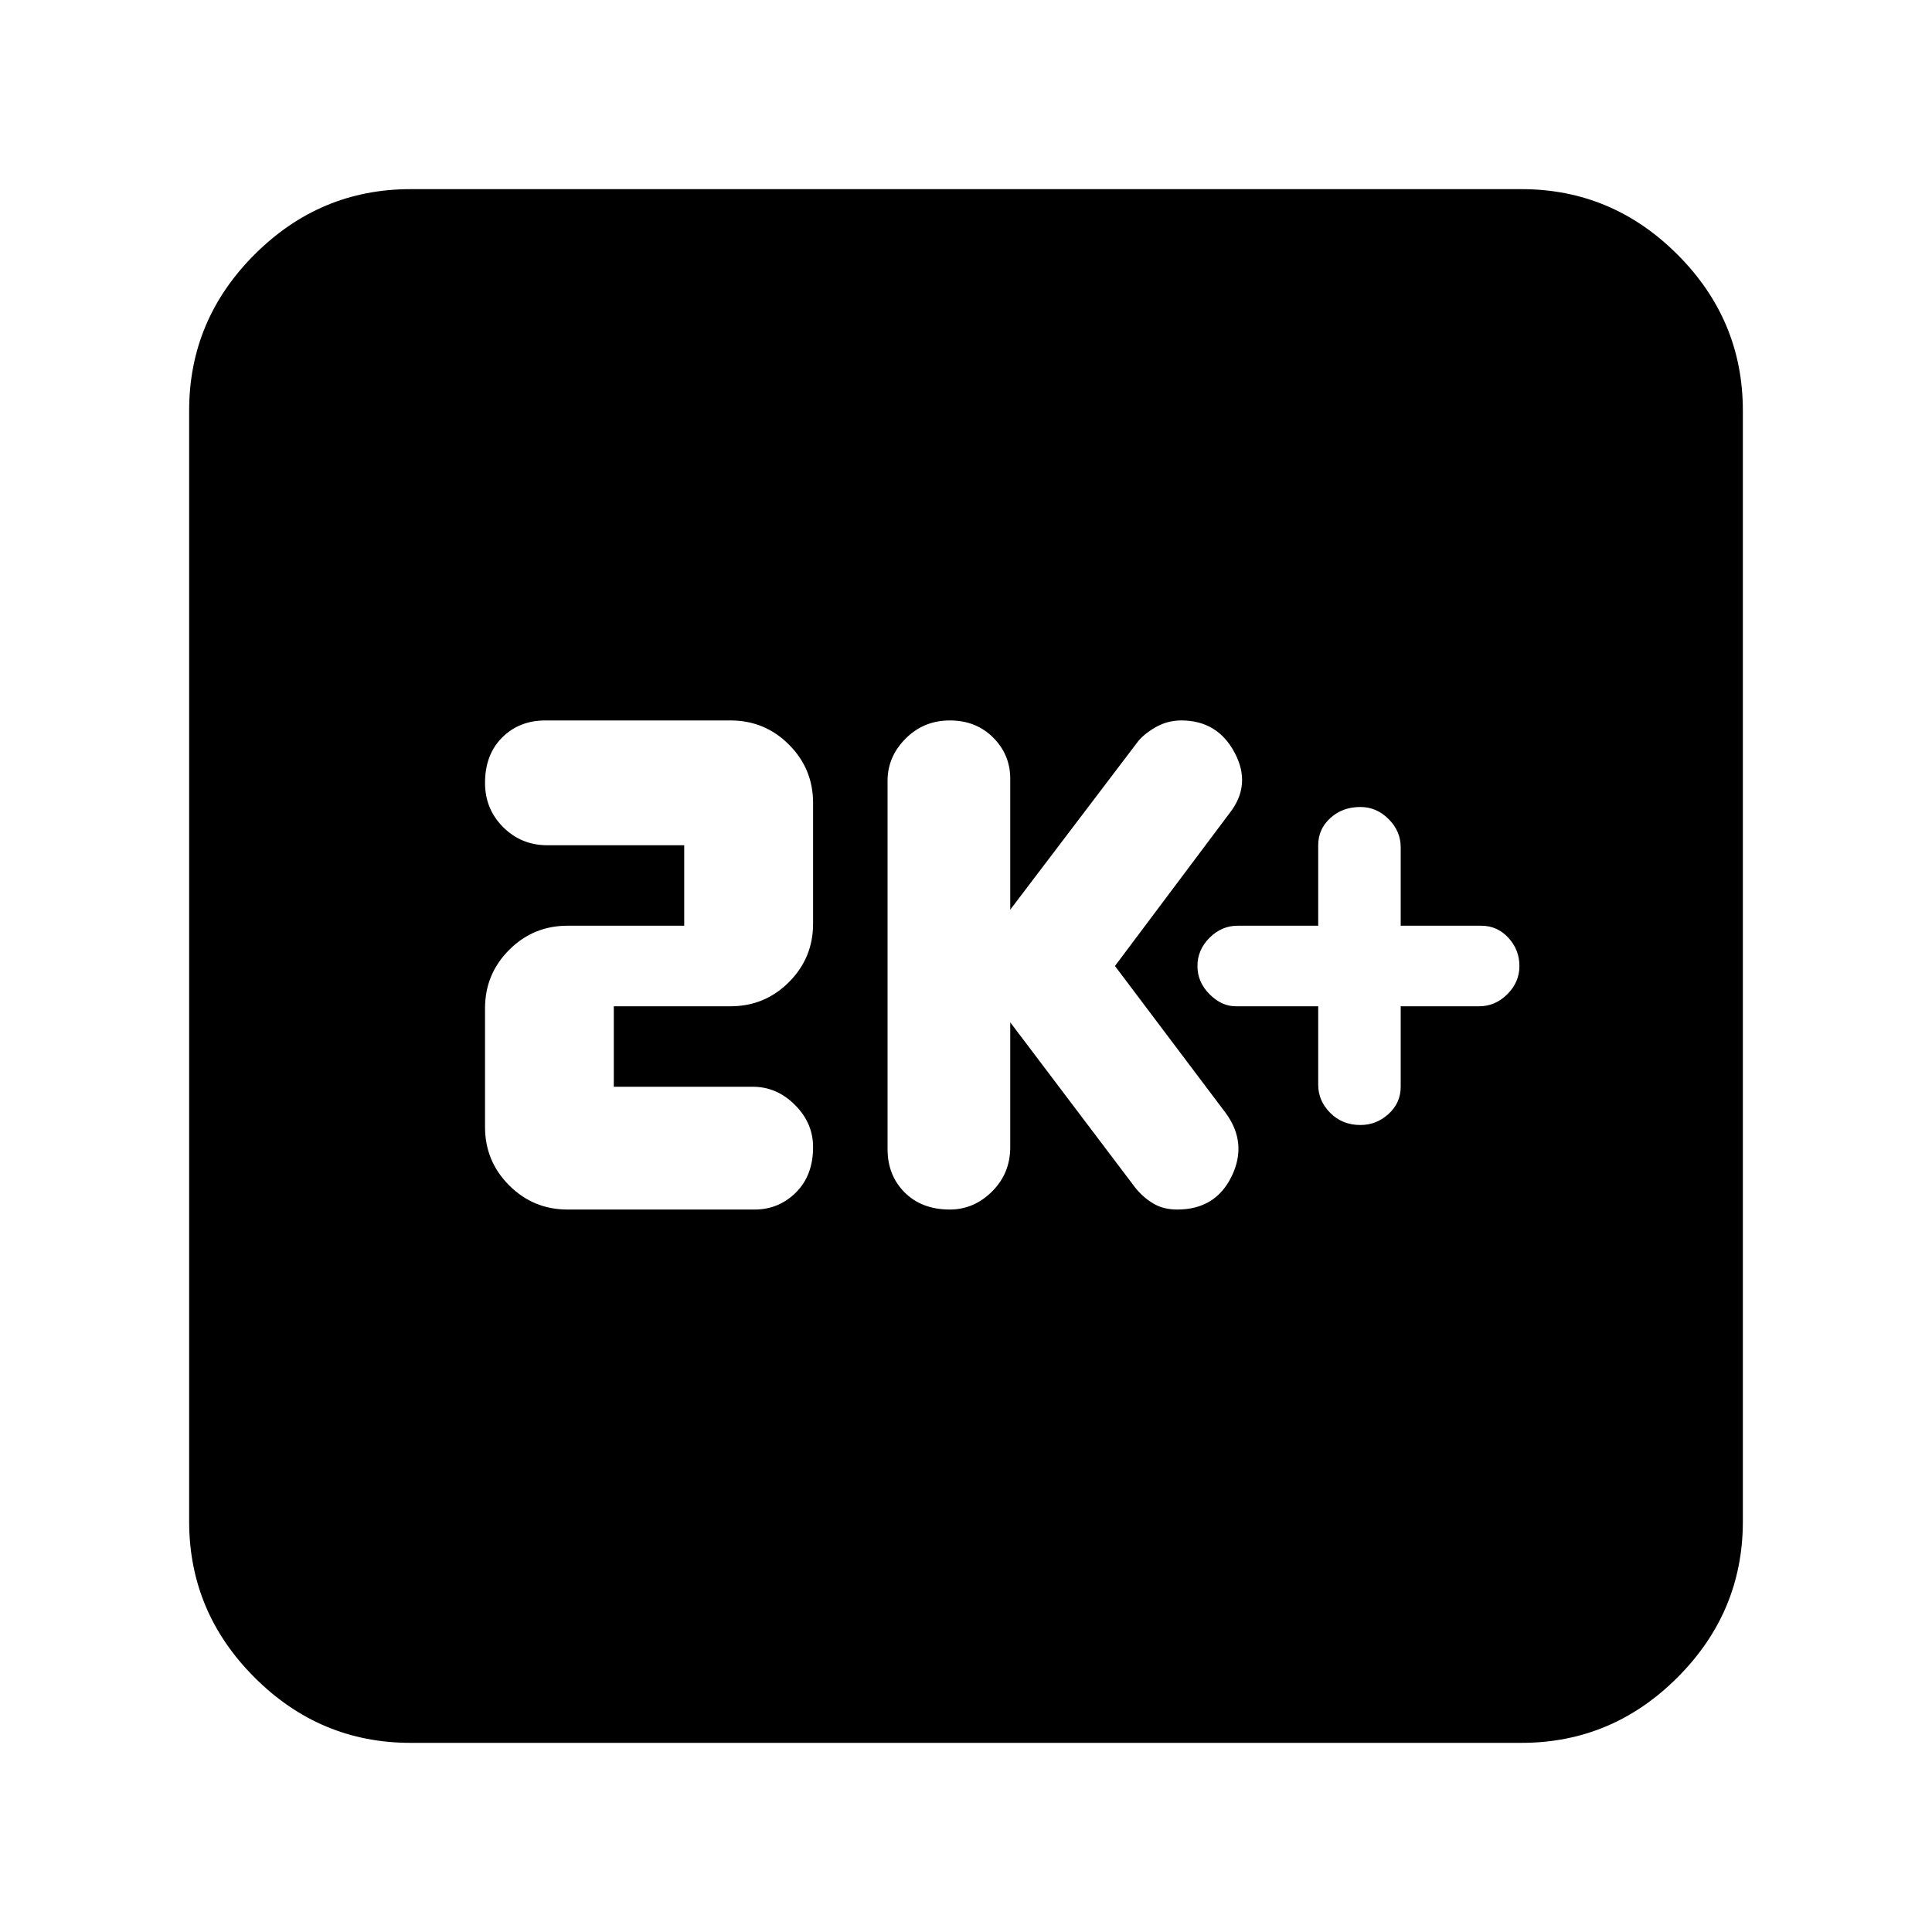<svg xmlns="http://www.w3.org/2000/svg" height="20" width="20"><path d="M14.083 11.646q.167 0 .292-.115.125-.114.125-.281v-.833h.812q.167 0 .292-.125.125-.125.125-.292 0-.167-.114-.292-.115-.125-.282-.125H14.5v-.812q0-.167-.125-.292-.125-.125-.292-.125-.187 0-.312.115-.125.114-.125.281v.833h-.834q-.166 0-.291.125-.125.125-.125.292 0 .167.125.292.125.125.271.125h.854v.812q0 .167.125.292.125.125.312.125Zm-4.25.875q.25 0 .438-.188.187-.187.187-.458v-1.292l1.292 1.709q.083.104.188.166.104.063.25.063.395 0 .562-.344.167-.344-.062-.656L11.542 10l1.187-1.583q.229-.292.052-.625-.177-.334-.552-.334-.146 0-.271.073-.125.073-.187.157l-1.313 1.729V8.062q0-.25-.177-.427t-.448-.177q-.271 0-.458.188-.187.187-.187.437v3.813q0 .271.177.448t.468.177Zm-3.958 0h1.937q.25 0 .428-.177.177-.177.177-.469 0-.25-.188-.437-.187-.188-.437-.188H6.354v-.833h1.208q.355 0 .605-.25t.25-.605v-1.25q0-.354-.25-.604t-.605-.25H5.646q-.271 0-.448.177t-.177.469q0 .271.187.458.188.188.459.188h1.416v.833H5.875q-.354 0-.604.25t-.25.605v1.229q0 .354.25.604t.604.25ZM4.25 18.042q-.938 0-1.615-.677t-.677-1.615V4.25q0-.938.677-1.615t1.615-.677h11.5q.938 0 1.615.677t.677 1.615v11.5q0 .938-.677 1.615t-1.615.677Z"/></svg>